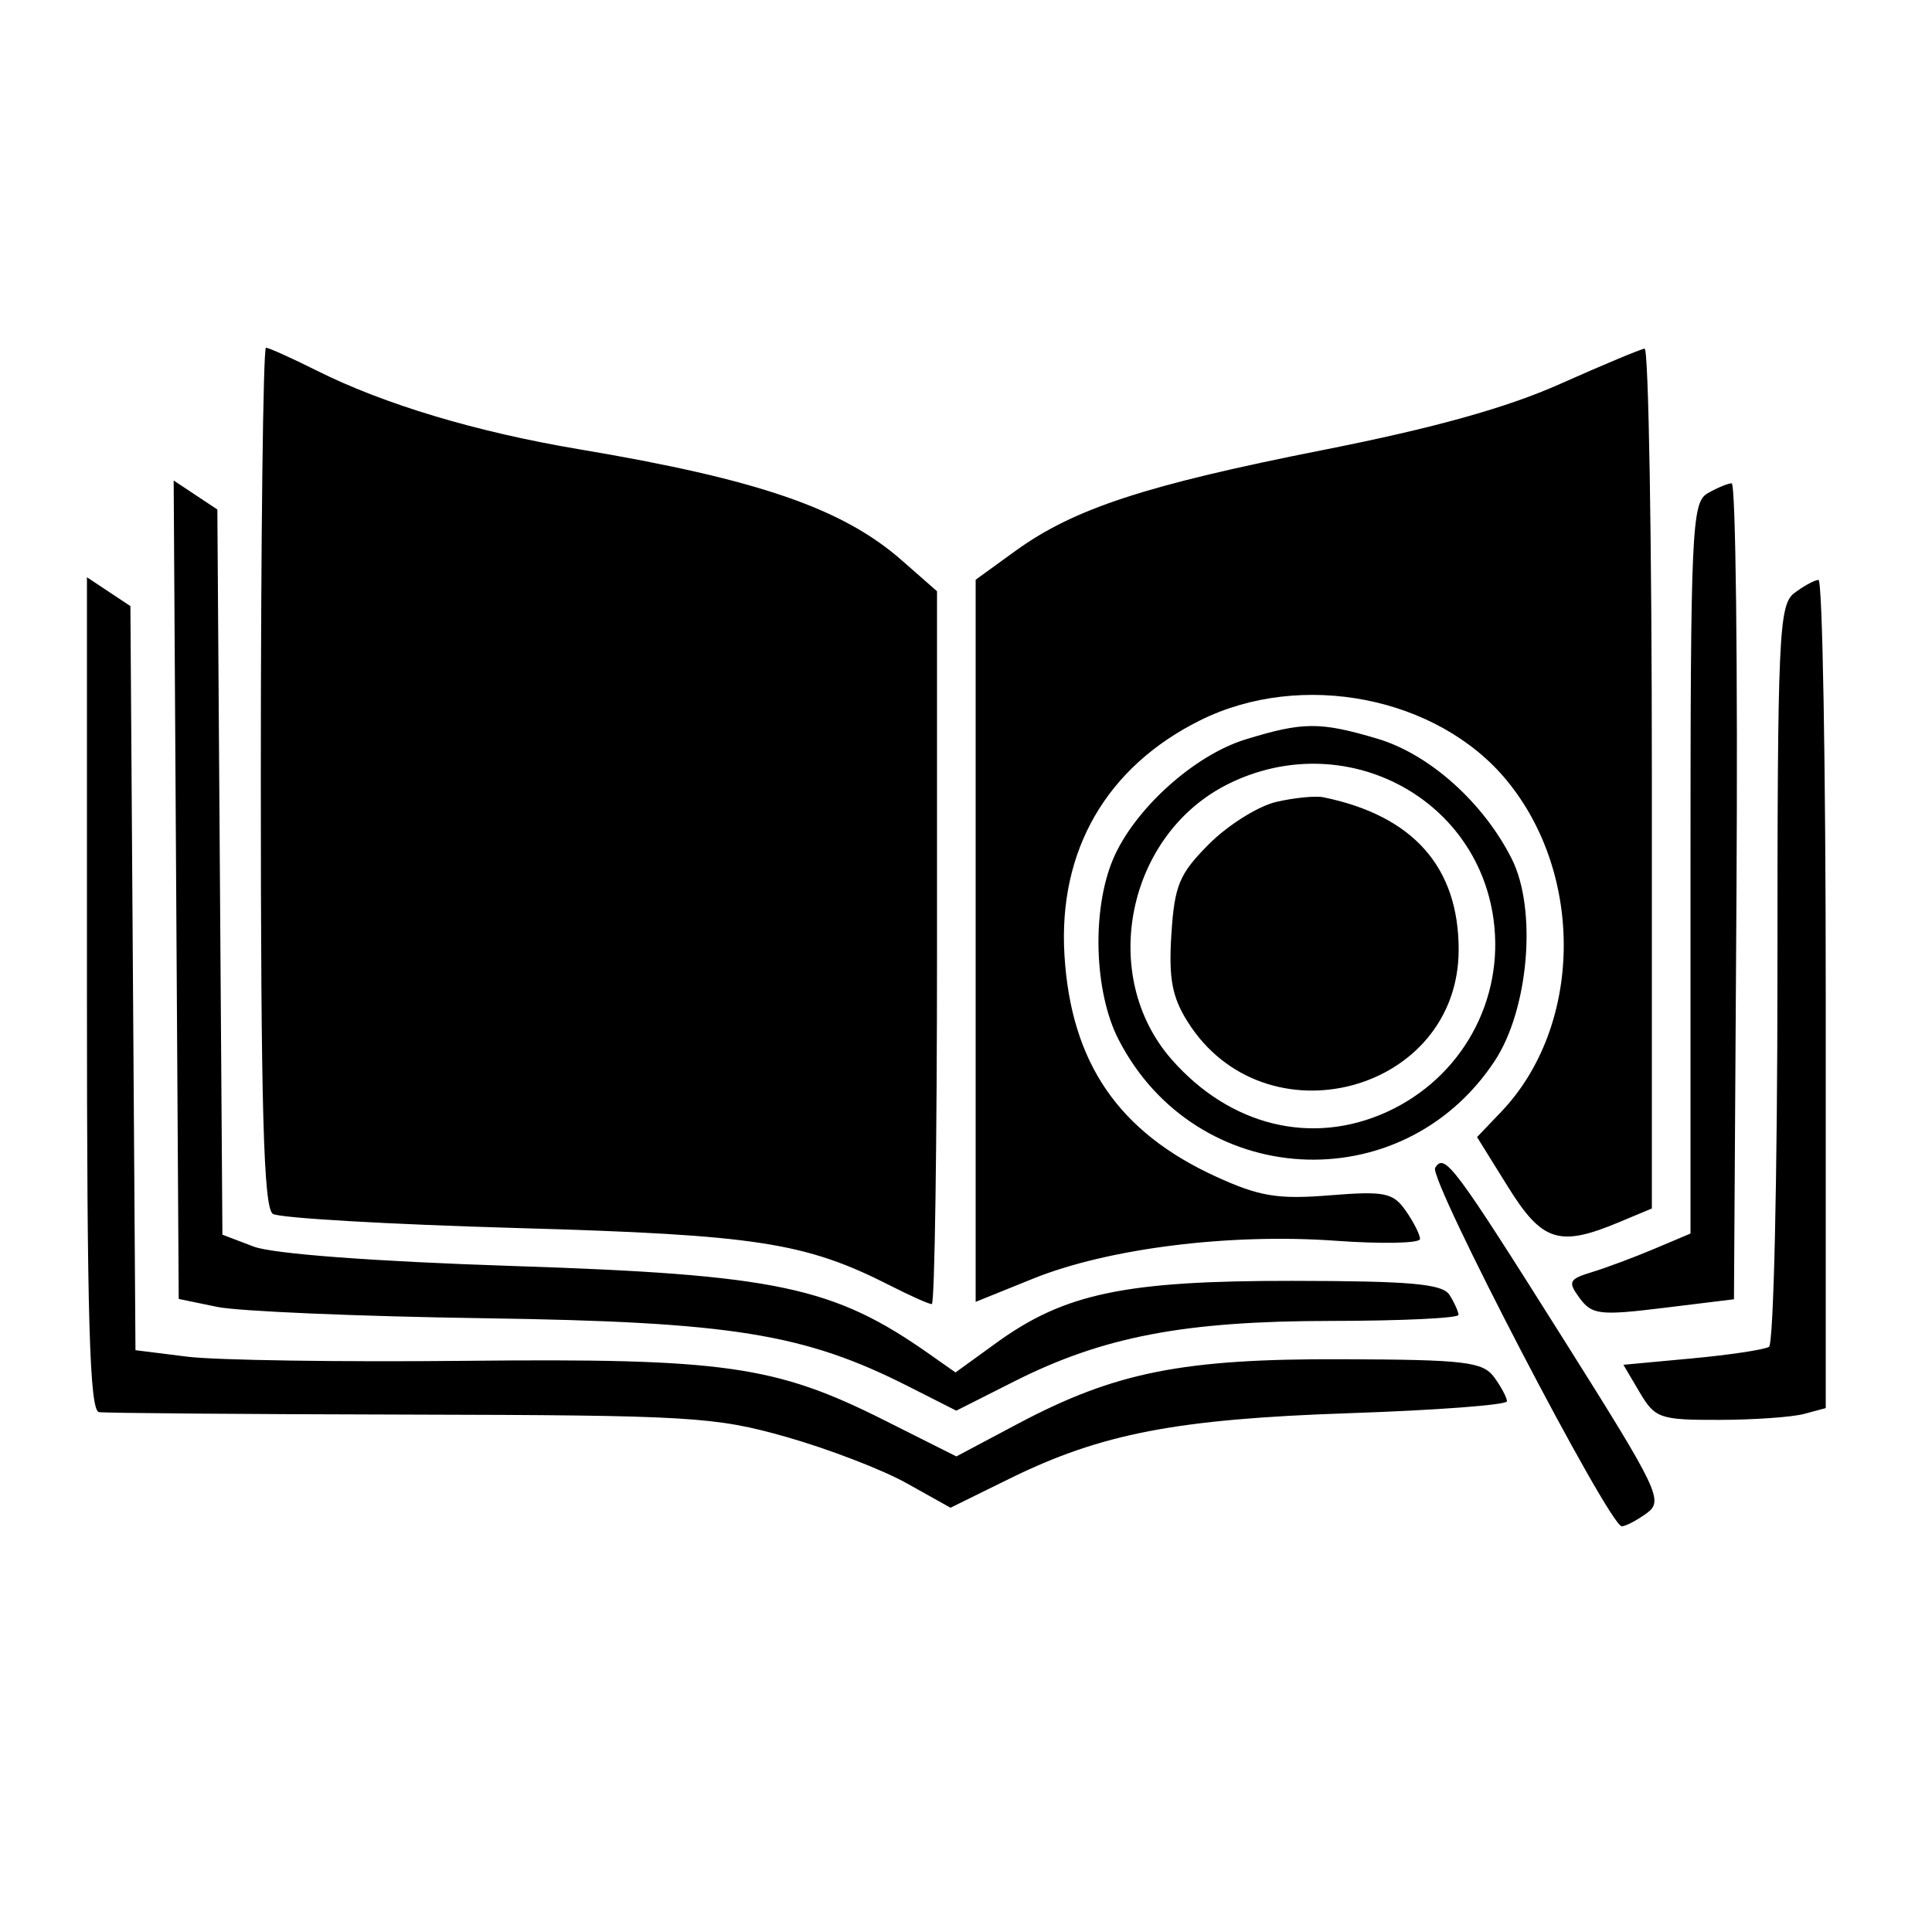 <svg xmlns="http://www.w3.org/2000/svg" width="200" height="200" viewBox="0 0 200 200" version="1.1">
	<path d="M 27 80.441 C 27 114.911, 27.280 125.057, 28.250 125.662 C 28.938 126.092, 40.300 126.749, 53.500 127.124 C 78.343 127.829, 83.368 128.607, 92.210 133.110 C 94.251 134.150, 96.163 135, 96.460 135 C 96.757 135, 97 118.397, 97 98.104 L 97 61.207 93.353 58.005 C 87.235 52.633, 78.494 49.623, 60 46.517 C 49.323 44.724, 39.784 41.865, 32.783 38.361 C 30.189 37.062, 27.827 36, 27.533 36 C 27.240 36, 27 55.998, 27 80.441 M 161.500 39.746 C 155.943 42.223, 148.462 44.308, 137 46.576 C 118.581 50.220, 111.155 52.656, 105.105 57.039 L 101 60.013 101 97.390 L 101 134.768 106.958 132.361 C 114.711 129.229, 127.292 127.654, 138.250 128.442 C 143.063 128.789, 147 128.706, 147 128.258 C 147 127.811, 146.335 126.496, 145.523 125.336 C 144.207 123.458, 143.344 123.283, 137.641 123.741 C 132.266 124.172, 130.373 123.859, 125.862 121.794 C 115.778 117.178, 110.871 110.003, 110.193 98.882 C 109.533 88.064, 114.529 79.407, 124.220 74.578 C 134.707 69.352, 148.825 72.111, 155.974 80.784 C 164.071 90.608, 163.805 106.302, 155.392 115.105 L 152.903 117.711 156.101 122.855 C 159.632 128.536, 161.408 129.110, 167.532 126.551 L 171 125.102 171 80.551 C 171 56.048, 170.662 36.041, 170.250 36.091 C 169.838 36.140, 165.900 37.785, 161.500 39.746 M 18.239 92.104 L 18.500 134.466 22.500 135.292 C 24.700 135.746, 37.132 136.273, 50.127 136.464 C 75.744 136.840, 83.235 138.045, 94.057 143.529 L 98.995 146.031 104.998 143.001 C 114.184 138.364, 122.604 136.755, 137.750 136.742 C 145.037 136.736, 150.993 136.454, 150.985 136.115 C 150.976 135.777, 150.558 134.850, 150.056 134.056 C 149.326 132.902, 146.071 132.609, 133.821 132.594 C 116.487 132.574, 110.221 133.884, 103.143 139.011 L 98.914 142.075 96.207 140.172 C 86.267 133.184, 80.441 131.954, 53 131.052 C 38.672 130.581, 28.236 129.798, 26.262 129.046 L 23.024 127.813 22.762 90.278 L 22.500 52.743 20.239 51.242 L 17.978 49.742 18.239 92.104 M 176.750 51.080 C 175.132 52.022, 175 54.954, 175 89.898 L 175 127.696 171.250 129.280 C 169.188 130.151, 166.294 131.232, 164.820 131.682 C 162.395 132.422, 162.273 132.681, 163.535 134.393 C 164.795 136.104, 165.628 136.200, 172.215 135.393 L 179.500 134.500 179.761 92.250 C 179.904 69.013, 179.679 50.014, 179.261 50.030 C 178.842 50.047, 177.713 50.519, 176.750 51.080 M 9 102.878 C 9 136.611, 9.272 146.040, 10.250 146.184 C 10.938 146.285, 25.450 146.400, 42.500 146.439 C 71.478 146.506, 74.015 146.656, 81.397 148.752 C 85.740 149.985, 91.342 152.138, 93.845 153.537 L 98.395 156.080 104.500 153.074 C 114.006 148.395, 121.786 146.898, 139.750 146.290 C 148.688 145.988, 156 145.435, 156 145.061 C 156 144.688, 155.404 143.567, 154.675 142.570 C 153.504 140.969, 151.663 140.751, 138.925 140.707 C 122.418 140.649, 115.436 142.041, 105.333 147.407 L 99.001 150.768 91.547 147.023 C 80.242 141.344, 74.962 140.596, 48.133 140.873 C 35.282 141.006, 22.349 140.813, 19.395 140.444 L 14.023 139.772 13.762 101.258 L 13.500 62.743 11.250 61.250 L 9 59.756 9 102.878 M 185.750 61.392 C 184.137 62.616, 184 65.707, 184 100.801 C 184 121.746, 183.607 139.125, 183.126 139.422 C 182.645 139.720, 179.057 140.260, 175.153 140.622 L 168.054 141.282 169.742 144.141 C 171.328 146.825, 171.831 146.999, 177.966 146.986 C 181.560 146.979, 185.512 146.701, 186.750 146.370 L 189 145.767 189 102.883 C 189 79.298, 188.662 60.014, 188.250 60.032 C 187.838 60.049, 186.713 60.661, 185.750 61.392 M 128.925 76.549 C 123.604 78.188, 117.422 83.773, 115.236 88.914 C 113.006 94.159, 113.255 102.665, 115.783 107.595 C 123.761 123.155, 145.095 124.391, 154.717 109.852 C 158.258 104.501, 159.136 94.145, 156.494 88.902 C 153.550 83.061, 147.963 78.067, 142.586 76.470 C 136.639 74.704, 134.881 74.714, 128.925 76.549 M 127.168 81.146 C 116.671 86.342, 113.656 100.982, 121.291 109.678 C 127.337 116.564, 135.804 118.635, 143.541 115.120 C 151.297 111.598, 155.759 103.552, 154.609 95.165 C 152.854 82.360, 139.007 75.286, 127.168 81.146 M 132.115 83.014 C 130.254 83.448, 127.134 85.399, 125.183 87.350 C 122.082 90.451, 121.588 91.629, 121.262 96.699 C 120.969 101.261, 121.327 103.196, 122.936 105.759 C 130.910 118.461, 151 113.123, 151 98.302 C 151 89.753, 146.279 84.436, 137 82.534 C 136.175 82.365, 133.977 82.581, 132.115 83.014 M 148.565 120.895 C 147.866 122.026, 166.597 158, 167.885 158 C 168.288 158, 169.454 157.388, 170.477 156.640 C 172.226 155.361, 171.725 154.309, 162.014 138.890 C 150.440 120.514, 149.543 119.313, 148.565 120.895" stroke="none" fill="black" fill-rule="evenodd"/>
</svg>